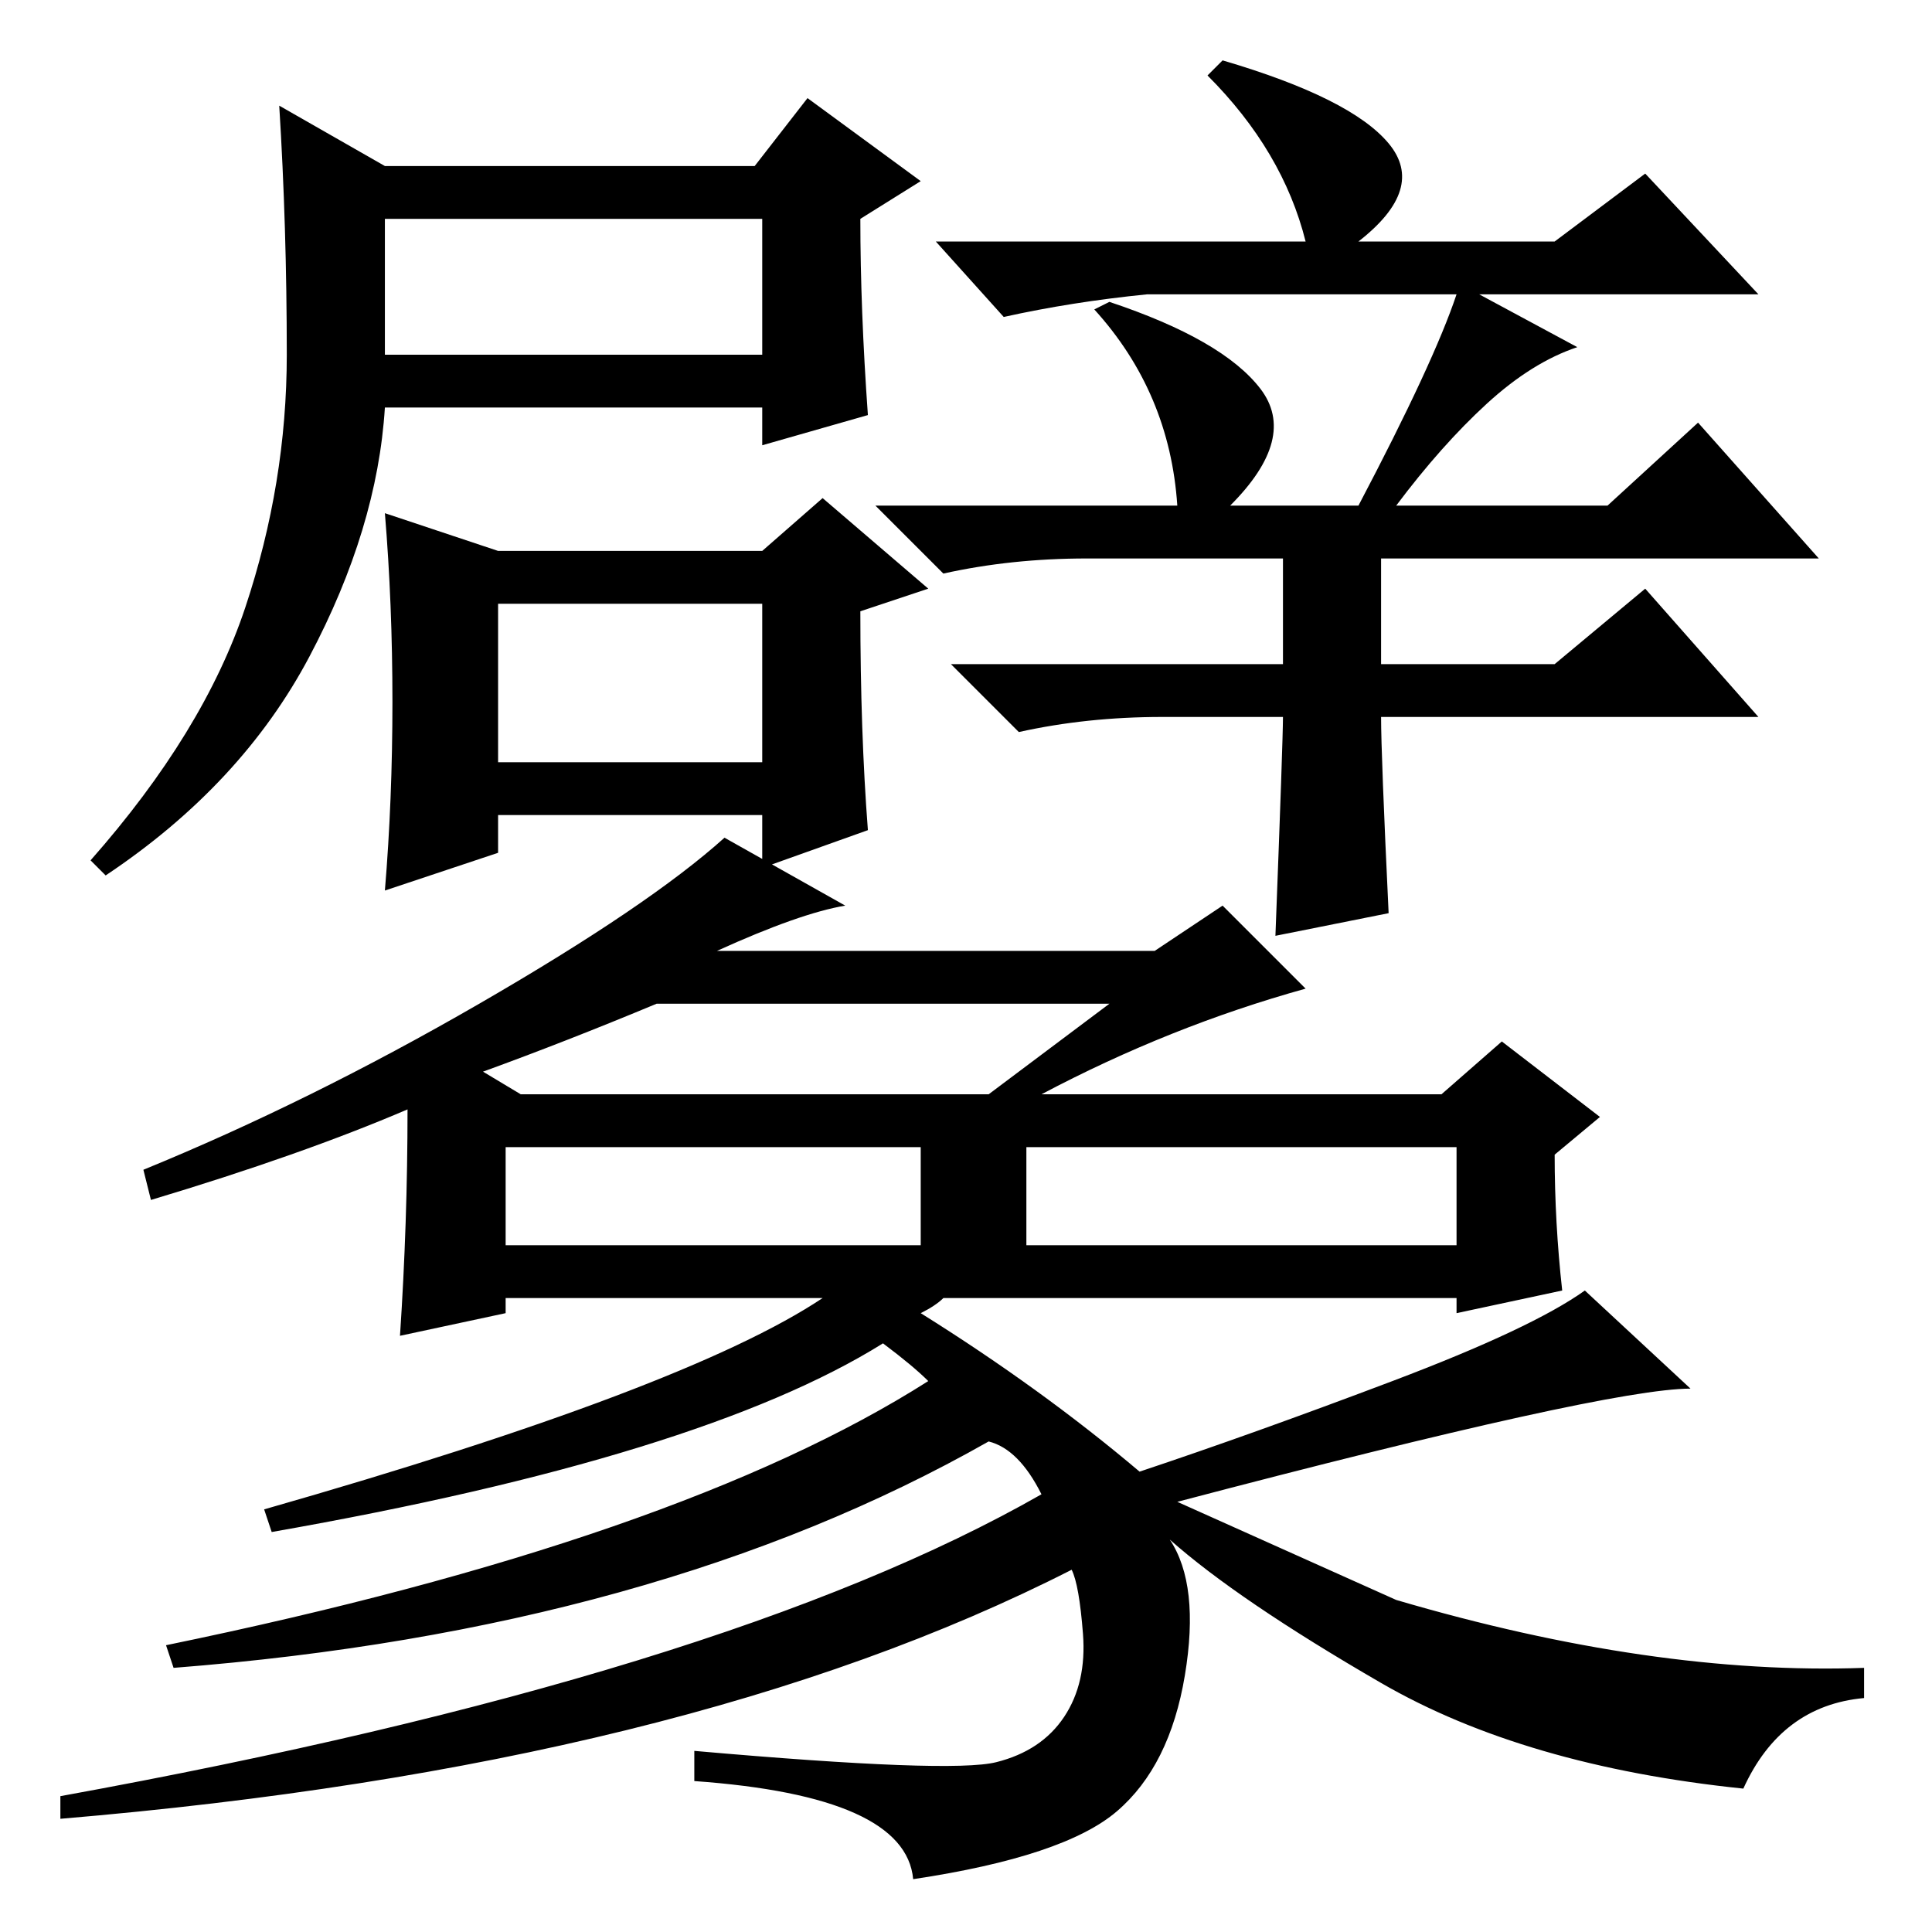 <?xml version="1.0" standalone="no"?>
<!DOCTYPE svg PUBLIC "-//W3C//DTD SVG 1.1//EN" "http://www.w3.org/Graphics/SVG/1.1/DTD/svg11.dtd" >
<svg xmlns="http://www.w3.org/2000/svg" xmlns:xlink="http://www.w3.org/1999/xlink" version="1.1" viewBox="0 -36 256 256">
  <g transform="matrix(1 0 0 -1 0 220)">
   <path fill="currentColor"
d="M115 201l-14 -4v5h-50q-1 -16 -10 -33t-27 -29l-2 2q15 17 20.5 33.5t5.5 33.5t-1 33l14 -8h49l7 9l15 -11l-8 -5q0 -12 1 -26zM66 155h35v21h-35v-21zM51 209h50v18h-50v-18zM184 135l-15 -3q1 26 1 29h-16q-10 0 -19 -2l-9 9h44v14h-26q-10 0 -19 -2l-9 9h40
q-1 15 -11 26l2 1q15 -5 20 -11.5t-4 -15.5h17q10 19 13 28h-41q-10 -1 -19 -3l-9 10h49q-3 12 -13 22l2 2q17 -5 22 -11t-4 -13h26l12 9l15 -16h-37l13 -7q-6 -2 -12 -7.5t-12 -13.5h28l12 11l16 -18h-58v-14h23l12 10l15 -17h-50q0 -5 1 -26zM115 146l-14 -5v7h-35v-5
l-15 -5q1 12 1 25t-1 25l15 -5h35l8 7l14 -12l-9 -3q0 -16 1 -29zM155 52q4 -6 2 -18t-9 -18t-27 -9q-1 11 -29 13v4q34 -3 40 -1.5t9 6t2.5 11t-1.5 8.5q-51 -26 -134 -33v3q88 16 130 40q-3 6 -7 7q-44 -25 -108 -30l-1 3q68 14 101 35q-2 2 -6 5q-24 -15 -81 -25l-1 3
q56 16 74 28h-42v-2l-14 -3q1 15 1 30q-14 -6 -34 -12l-1 4q22 9 44.5 22t32.5 22l16 -9q-6 -1 -17 -6h58l9 6l11 -11q-18 -5 -35 -14h53l8 7l13 -10l-6 -5q0 -9 1 -18l-14 -3v2h-68q-1 -1 -3 -2q16 -10 29 -21q15 5 33.5 12t25.5 12l14 -13q-11 0 -68 -15l29 -13
q34 -10 62 -9v-4q-11 -1 -16 -12q-29 3 -48 14t-28 19zM147 123h-60q-12 -5 -23 -9l5 -3h62zM67 91h55v13h-55v-13zM136 91h57v13h-57v-13z" />
  </g>

</svg>
